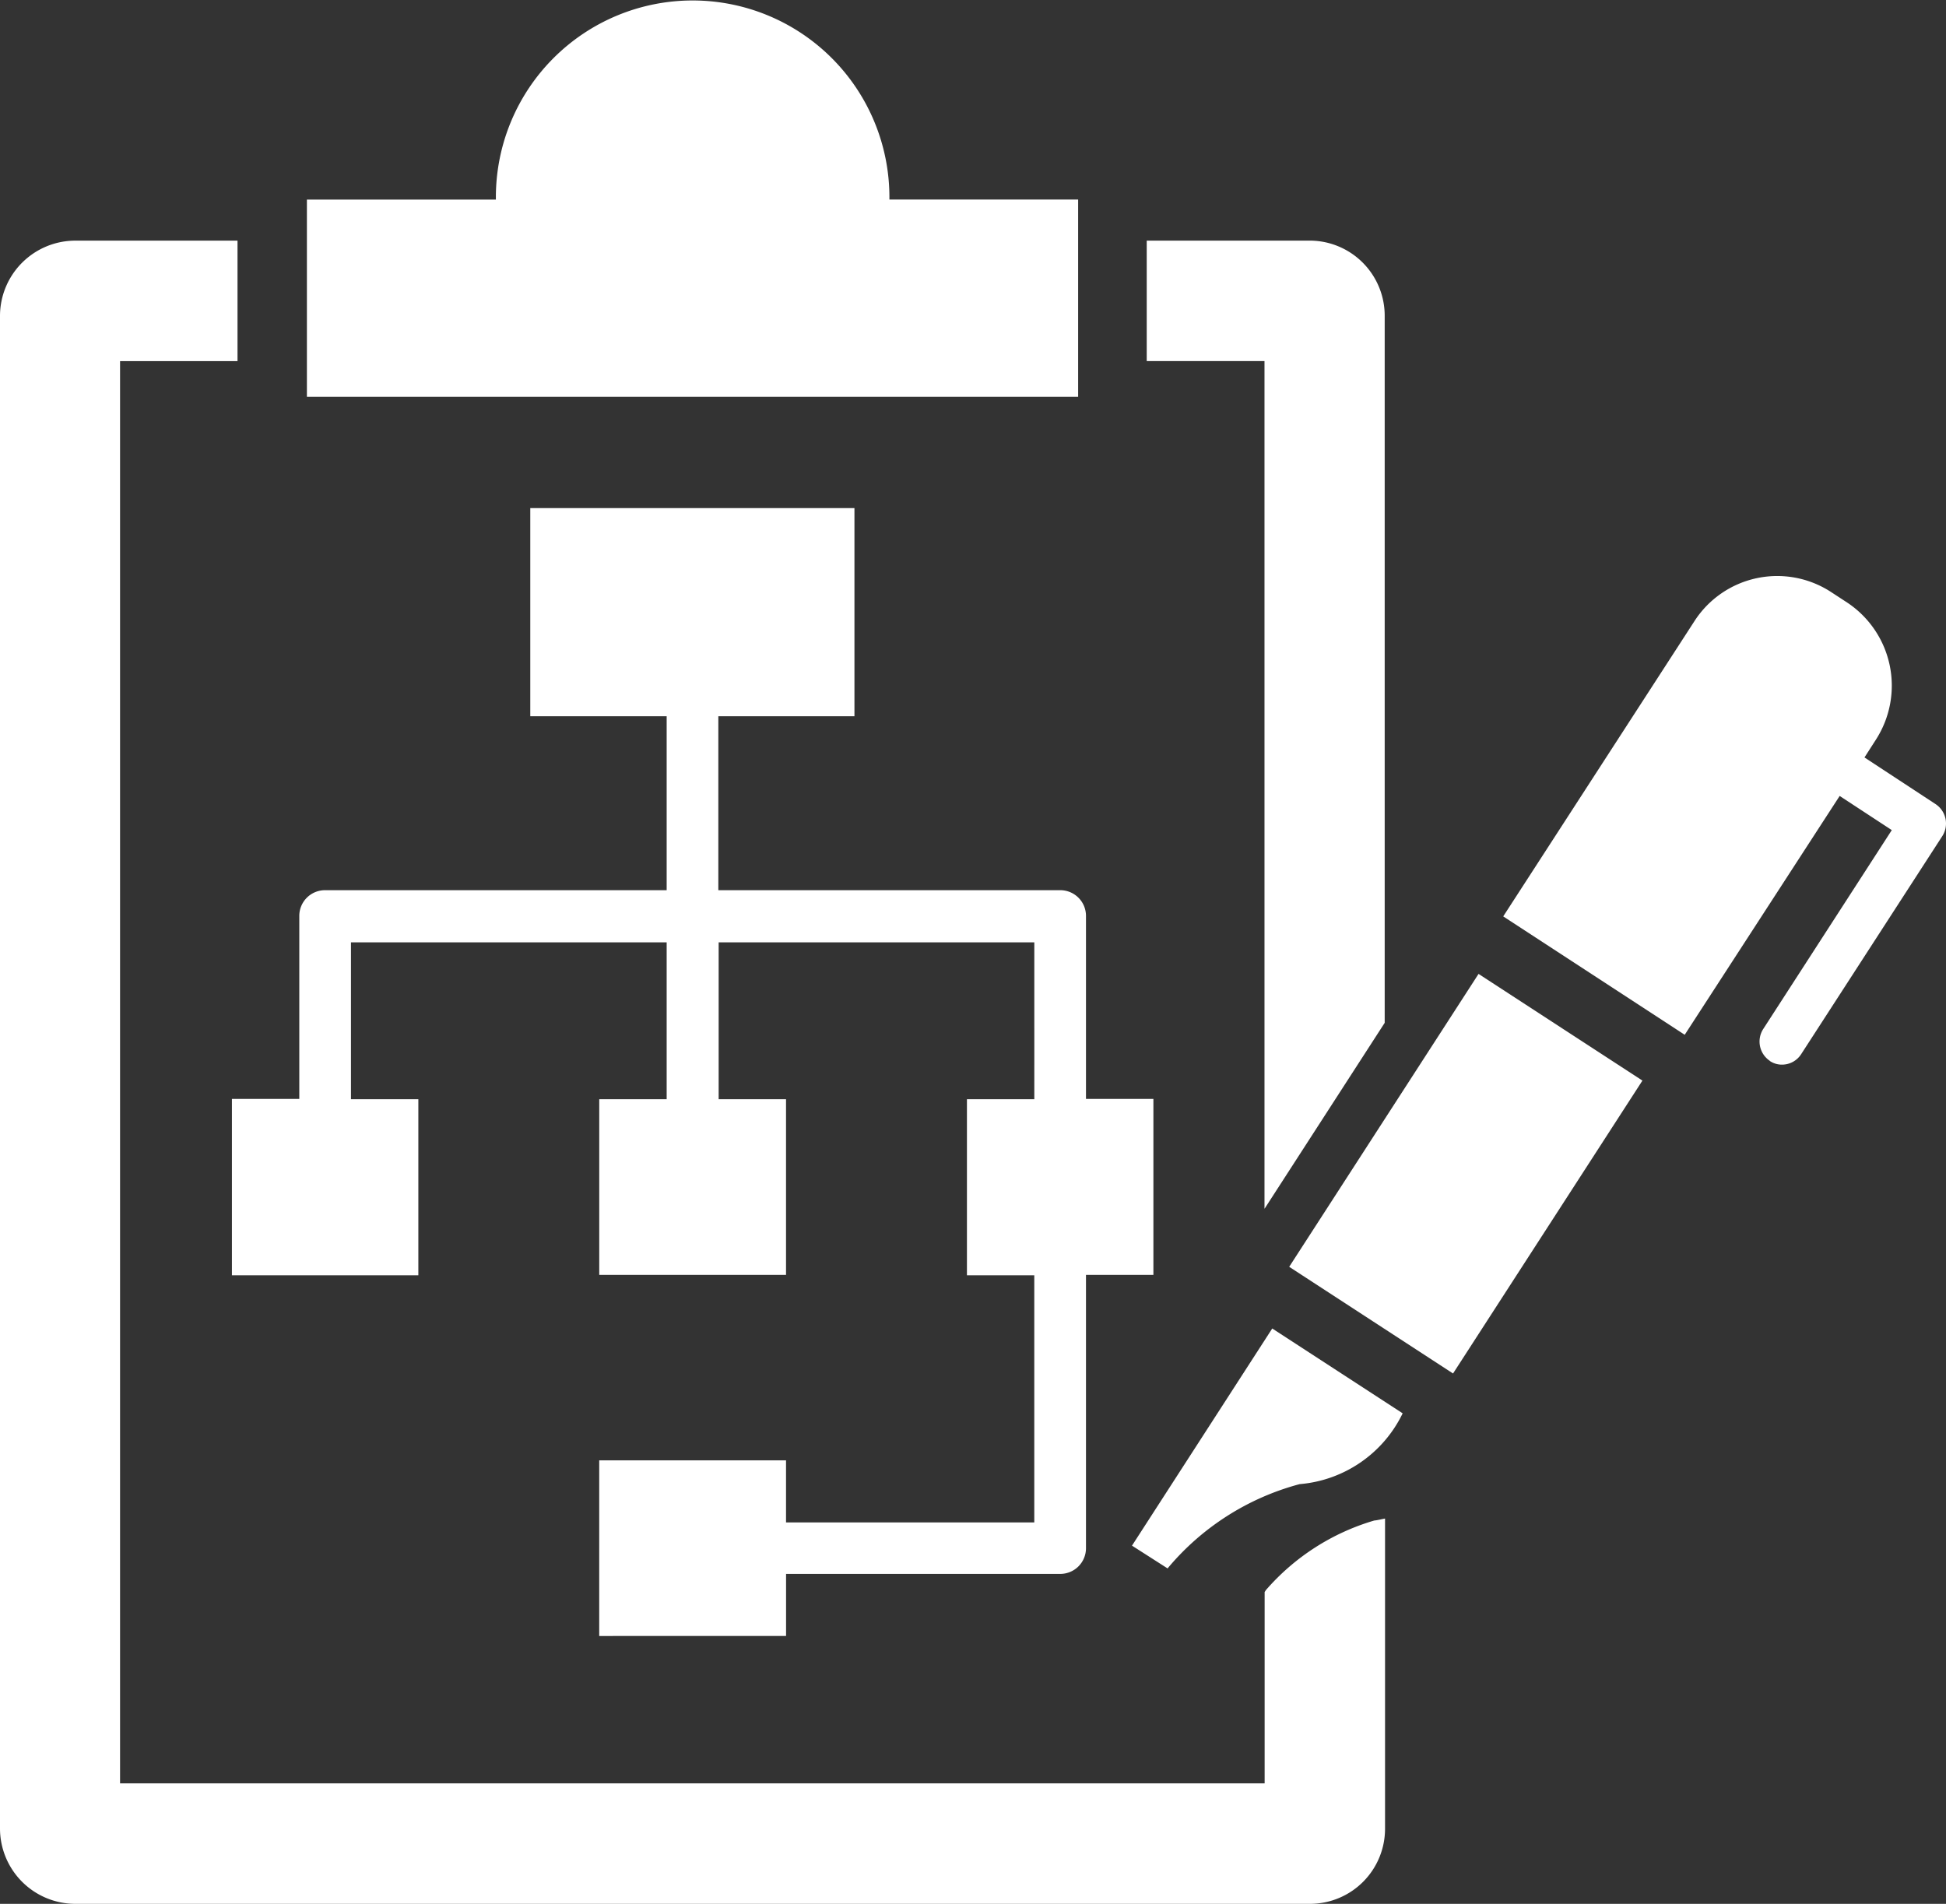 <svg xmlns="http://www.w3.org/2000/svg" width="56.001" height="54.787" viewBox="0 0 56.001 54.787">
  <rect x="0" y="0" width="56.001" height="54.787" fill="#333333" stroke="none"/>
  <path id="Union_23" data-name="Union 23" d="M2.165,54.787A2.17,2.17,0,0,1,0,52.614V9.1A2.169,2.169,0,0,1,2.165,6.925H6.835v3.467H3.455V51.32H36.393V45.813l.038-.057a6.589,6.589,0,0,1,3.116-2c.1-.009.207-.038.311-.057v8.917A2.161,2.161,0,0,1,37.7,54.787Zm15.079-7.708V42.024h5.376v1.786h7.144V36.7H27.826V31.633h1.939V27.118H20.681v4.515h1.939v5.054H17.245V31.633h1.94V27.118H10.1v4.515h1.939V36.7H6.674V31.624H8.613V26.363a.74.74,0,0,1,.744-.746h9.828V20.611H15.26V14.622h9.329v5.989H20.672v5.006h9.837a.74.74,0,0,1,.743.746v5.261h1.94v5.063h-1.94v7.859a.74.74,0,0,1-.743.746H22.621v1.786Zm15.332-2.6,4.036-6.249,3.753,2.441A3.624,3.624,0,0,1,37.4,42.709a7.444,7.444,0,0,0-3.8,2.425ZM37.1,36.455l5.449-8.429,4.716,3.07-5.45,8.429Zm-.711-1.676V10.391H33V6.924h4.687A2.161,2.161,0,0,1,39.848,9.1V29.434L36.393,34.78Zm14.543-4.251a.668.668,0,0,1-.191-.916l3.7-5.724-1.5-.983-4.459,6.873-5.223-3.407,5.505-8.5a2.835,2.835,0,0,1,3.919-.841l.473.309a2.869,2.869,0,0,1,.831,3.941l-.332.517L55.7,23.139h0a.67.67,0,0,1,.193.924l-4.061,6.274a.654.654,0,0,1-.548.3A.622.622,0,0,1,50.927,30.529Zm-42.1-19.11V5.743H14.27V5.676a5.662,5.662,0,1,1,11.325,0v.066h5.431v5.676Z" fill="#fff"/>
</svg>
